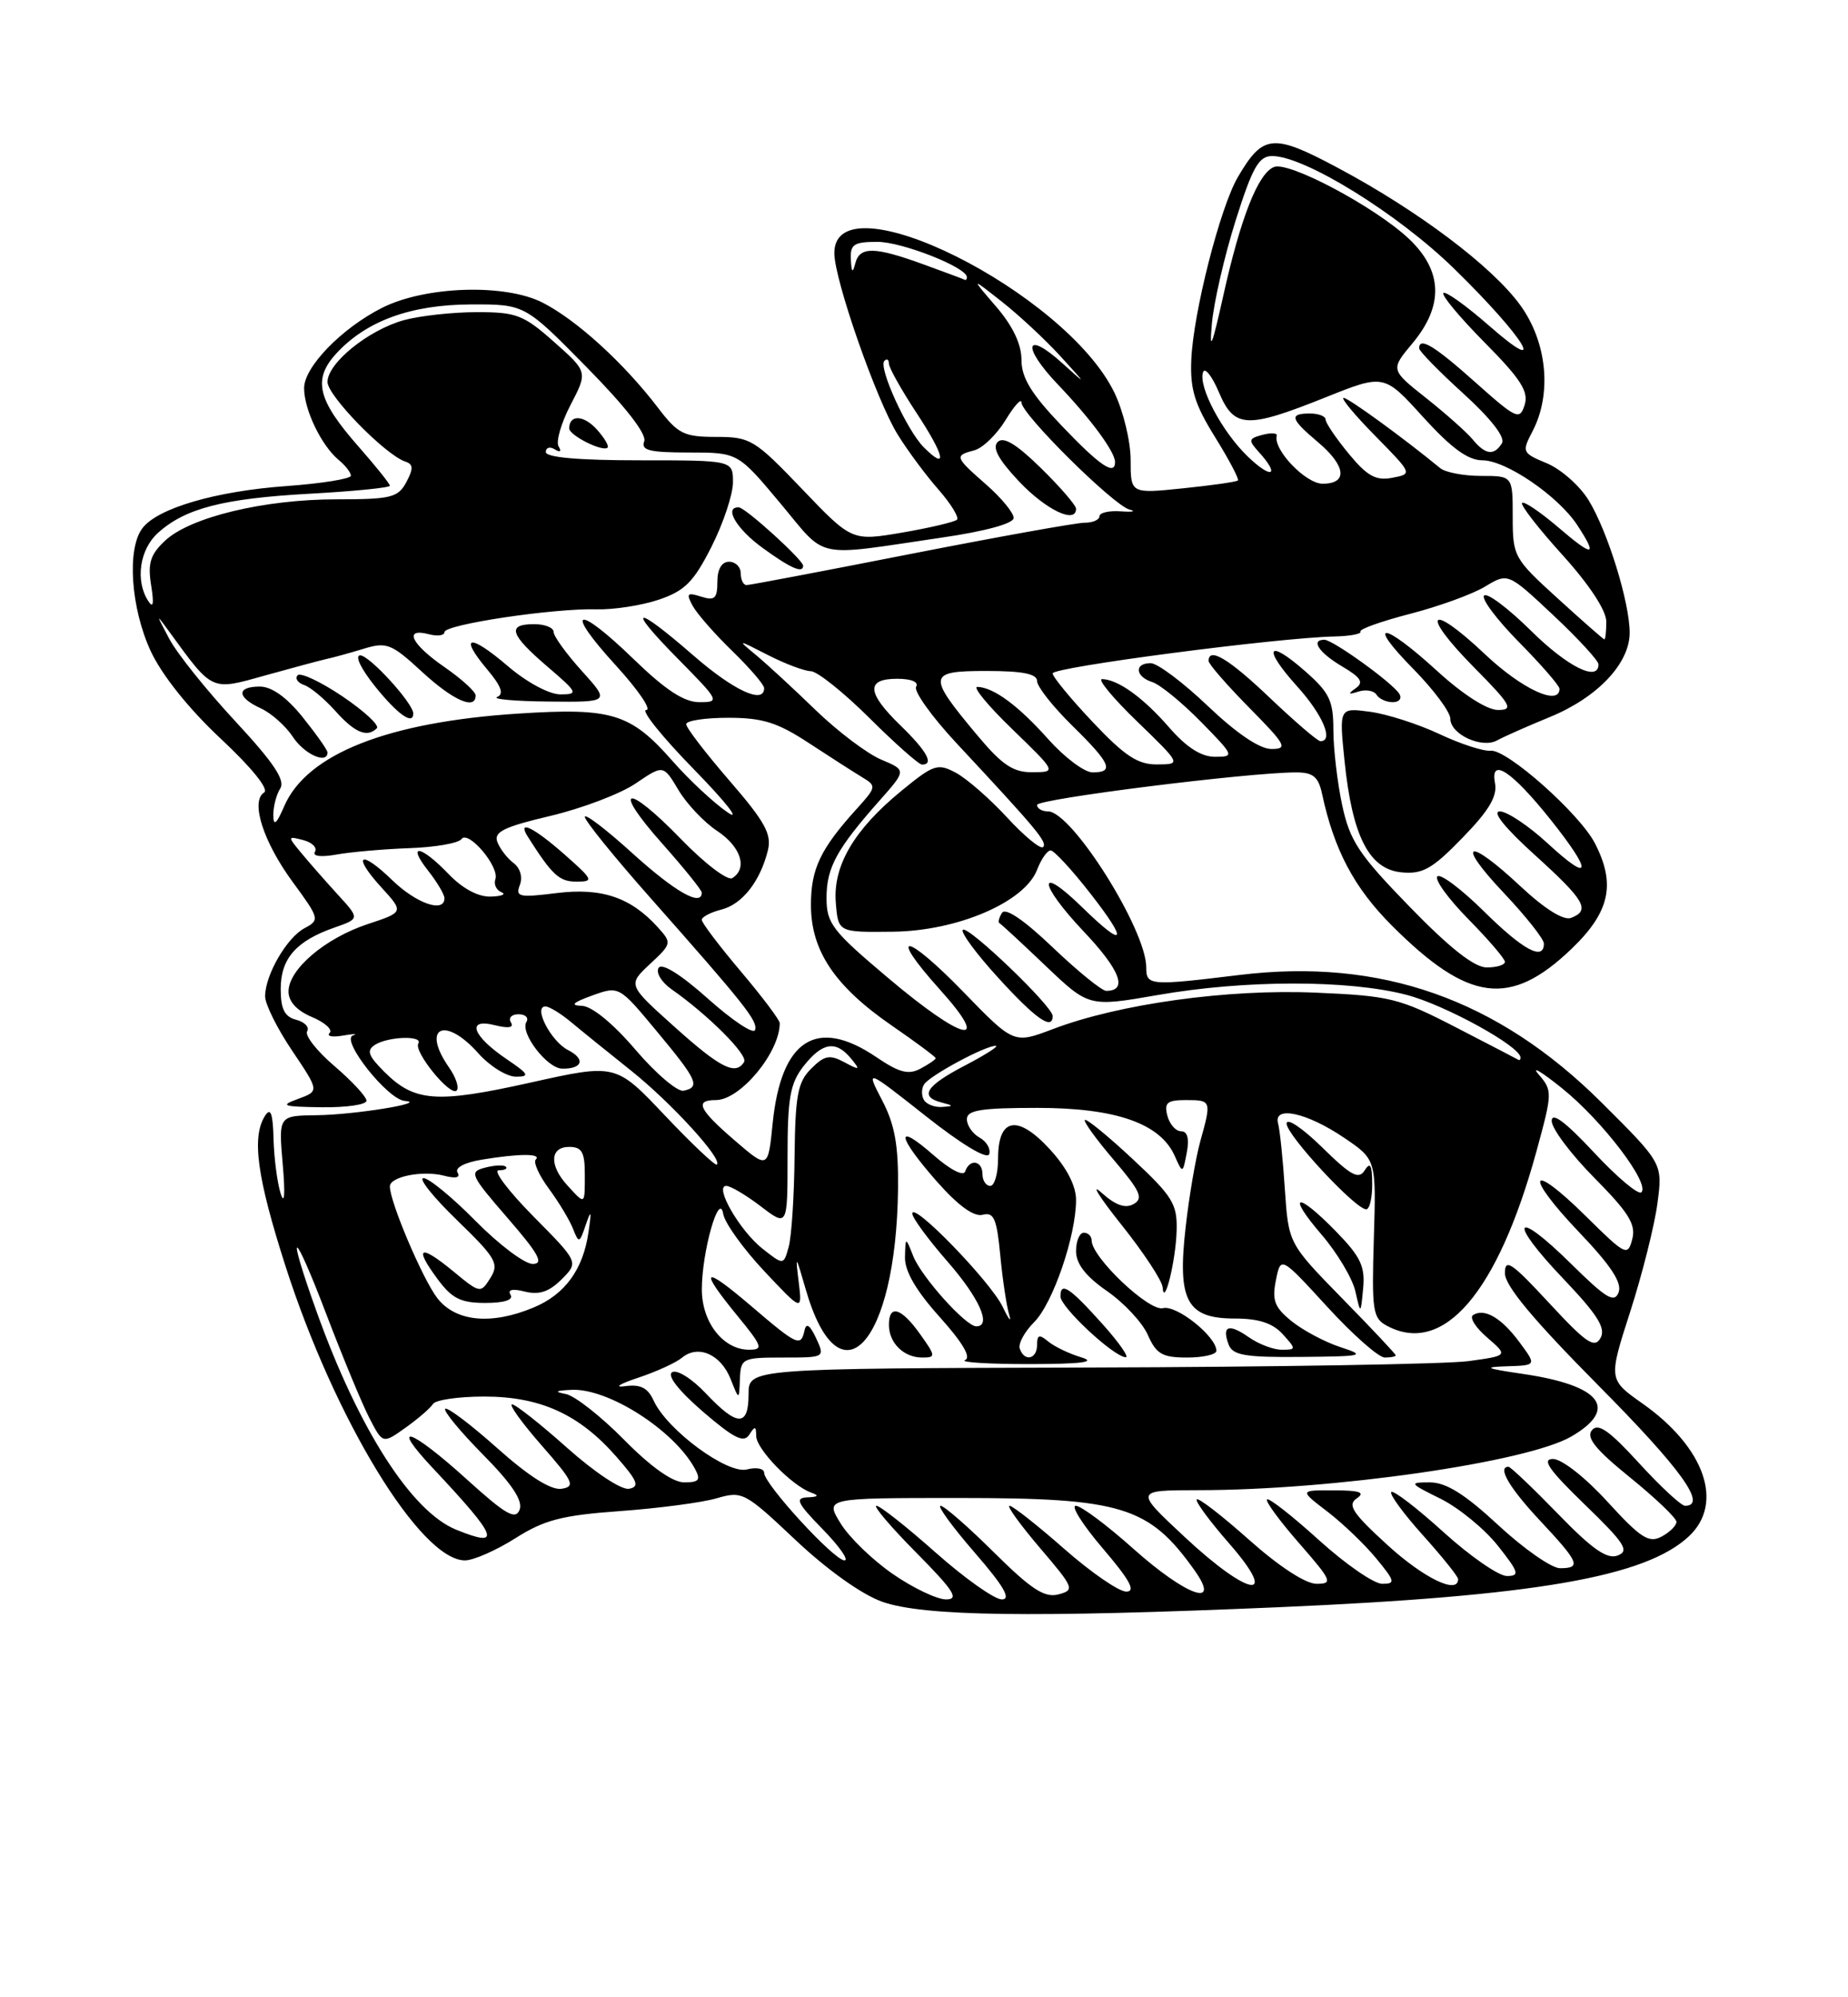 <?xml version="1.0" encoding="UTF-8" standalone="no"?>
<!DOCTYPE svg PUBLIC "-//W3C//DTD SVG 1.1//EN" "http://www.w3.org/Graphics/SVG/1.1/DTD/svg11.dtd" >
<svg xmlns="http://www.w3.org/2000/svg" xmlns:xlink="http://www.w3.org/1999/xlink" version="1.1" viewBox="0 0 237 256">
 <g >
 <path fill="currentColor"
d=" M 164.00 206.00 C 196.86 204.58 211.04 202.13 216.61 196.90 C 221.13 192.65 218.63 185.52 210.64 179.89 C 206.27 176.81 206.27 176.81 209.08 168.09 C 210.62 163.29 212.19 157.06 212.56 154.24 C 213.24 149.12 213.24 149.12 205.37 141.29 C 192.05 128.05 177.07 122.77 159.00 124.96 C 147.40 126.37 147.00 126.34 147.00 123.97 C 147.00 119.15 137.45 104.00 134.41 104.00 C 133.63 104.00 133.00 103.63 133.00 103.17 C 133.00 102.40 160.13 99.00 166.23 99.00 C 168.40 99.00 169.08 99.57 169.55 101.75 C 171.09 108.93 173.66 113.79 178.49 118.62 C 188.33 128.46 193.67 129.16 201.54 121.62 C 206.46 116.90 207.25 113.33 204.54 108.08 C 202.57 104.28 193.25 96.01 191.17 96.22 C 190.25 96.32 187.29 95.35 184.59 94.08 C 181.89 92.81 177.90 91.53 175.71 91.23 C 171.73 90.70 171.73 90.70 172.44 97.60 C 173.43 107.20 175.59 111.41 179.73 111.81 C 182.45 112.07 183.67 111.39 187.56 107.38 C 190.97 103.88 192.05 102.05 191.73 100.37 C 191.08 96.97 193.90 98.84 198.90 105.11 C 204.29 111.88 204.11 113.28 198.52 108.13 C 196.06 105.86 193.28 104.00 192.35 104.00 C 191.30 104.00 192.98 106.10 196.83 109.58 C 203.28 115.42 204.00 116.68 201.48 117.65 C 200.52 118.01 198.12 116.51 195.02 113.62 C 188.17 107.21 186.59 107.82 192.85 114.44 C 195.68 117.43 198.00 120.36 198.00 120.94 C 198.00 123.21 195.34 121.78 190.31 116.81 C 187.41 113.95 184.73 111.94 184.34 112.33 C 183.94 112.72 185.73 115.19 188.31 117.81 C 190.89 120.43 193.00 122.89 193.00 123.28 C 193.00 123.68 191.95 124.00 190.67 124.00 C 189.09 124.00 185.95 121.54 180.81 116.25 C 174.26 109.52 173.12 107.80 172.13 103.20 C 171.51 100.29 171.00 95.95 171.00 93.55 C 171.00 89.81 170.50 88.77 167.39 86.04 C 162.52 81.76 161.86 82.99 166.36 87.98 C 169.64 91.61 171.08 95.00 169.34 95.00 C 168.98 95.00 166.09 92.52 162.91 89.50 C 157.63 84.46 155.00 82.87 155.00 84.72 C 155.00 85.11 157.35 87.81 160.22 90.72 C 164.92 95.48 165.20 96.00 163.06 96.00 C 161.54 96.00 158.59 94.00 154.91 90.50 C 151.74 87.48 148.44 85.00 147.57 85.00 C 145.43 85.00 145.58 86.73 147.79 87.43 C 148.78 87.75 151.57 90.03 154.00 92.50 C 158.30 96.88 158.35 97.00 155.81 97.00 C 154.05 97.00 152.16 95.79 149.95 93.25 C 146.62 89.42 143.41 87.10 141.34 87.04 C 140.70 87.02 142.72 89.47 145.84 92.48 C 151.50 97.96 151.50 97.96 148.40 97.98 C 145.92 98.00 144.25 96.90 140.15 92.56 C 137.32 89.57 135.00 86.75 135.00 86.31 C 135.00 85.51 163.91 81.73 171.15 81.58 C 173.16 81.53 174.66 81.25 174.47 80.95 C 174.29 80.65 177.15 79.63 180.83 78.68 C 184.51 77.73 188.85 76.16 190.46 75.18 C 193.40 73.41 193.40 73.41 199.20 78.85 C 202.39 81.84 205.00 84.68 205.00 85.15 C 205.00 87.45 201.02 85.47 196.31 80.81 C 193.41 77.95 190.73 75.94 190.33 76.33 C 189.94 76.73 191.95 79.41 194.81 82.31 C 197.66 85.20 200.00 87.89 200.00 88.28 C 200.00 90.56 195.15 88.31 190.43 83.84 C 183.25 77.06 182.06 78.48 189.02 85.52 C 193.81 90.37 194.17 91.00 192.11 91.00 C 190.71 91.00 187.59 89.00 184.31 86.00 C 177.34 79.63 175.06 79.46 181.29 85.78 C 183.88 88.42 186.00 91.27 186.00 92.12 C 186.00 94.12 190.03 95.98 192.00 94.90 C 192.82 94.44 195.87 93.09 198.77 91.90 C 204.87 89.40 209.00 85.04 209.00 81.10 C 209.00 77.22 206.18 68.11 203.75 64.14 C 202.62 62.28 200.21 60.15 198.40 59.39 C 195.20 58.06 195.15 57.94 196.55 55.26 C 199.05 50.46 198.41 43.87 194.98 39.13 C 191.37 34.15 181.87 27.00 171.55 21.50 C 163.24 17.07 161.98 17.19 158.75 22.70 C 156.48 26.57 153.04 40.05 152.78 46.09 C 152.61 49.88 153.21 51.82 155.83 56.03 C 157.61 58.90 158.93 61.40 158.76 61.58 C 158.58 61.76 155.41 62.21 151.72 62.59 C 145.00 63.28 145.00 63.28 145.00 58.95 C 145.00 56.58 144.06 52.69 142.92 50.33 C 136.66 37.40 107.00 22.63 107.00 32.44 C 107.00 35.84 112.39 51.28 115.12 55.69 C 116.38 57.73 118.72 60.89 120.34 62.73 C 121.95 64.57 123.02 66.31 122.73 66.61 C 122.43 66.90 119.27 67.65 115.72 68.26 C 109.25 69.36 109.25 69.36 102.86 62.68 C 96.78 56.33 96.24 56.00 91.85 56.00 C 87.71 56.00 86.95 55.62 84.42 52.31 C 80.03 46.55 73.96 41.02 69.59 38.79 C 64.76 36.33 54.54 36.66 48.99 39.46 C 43.82 42.07 39.00 47.03 39.00 49.75 C 39.00 52.51 41.21 57.10 43.43 58.95 C 44.30 59.66 45.00 60.57 45.00 60.97 C 45.00 61.37 41.29 61.97 36.75 62.30 C 27.67 62.95 20.18 65.14 18.25 67.72 C 16.25 70.38 16.78 77.99 19.35 83.50 C 20.79 86.57 24.25 90.89 28.33 94.70 C 32.26 98.37 34.53 101.18 33.88 101.57 C 32.09 102.68 33.75 107.89 37.54 113.05 C 40.98 117.74 41.03 117.92 39.05 118.97 C 36.76 120.20 34.00 124.98 34.00 127.71 C 34.00 128.71 35.56 131.85 37.48 134.69 C 40.95 139.85 40.95 139.85 38.23 140.85 C 35.84 141.72 36.23 141.85 41.25 141.92 C 44.41 141.96 47.00 141.59 47.00 141.08 C 47.00 140.57 45.15 138.58 42.90 136.65 C 40.64 134.72 39.06 132.71 39.39 132.18 C 39.71 131.66 39.08 130.99 37.99 130.71 C 36.49 130.32 36.00 129.34 36.00 126.75 C 36.00 122.86 37.98 120.60 42.89 118.89 C 46.15 117.75 46.15 117.75 43.29 114.63 C 41.72 112.91 39.62 110.52 38.63 109.32 C 36.86 107.19 36.87 107.15 38.90 107.68 C 40.04 107.98 40.71 108.65 40.39 109.18 C 40.04 109.75 41.14 109.89 43.15 109.53 C 44.99 109.20 49.20 108.83 52.50 108.71 C 55.80 108.60 58.81 108.07 59.18 107.55 C 60.05 106.34 64.08 111.10 63.53 112.69 C 63.30 113.34 63.65 114.09 64.31 114.36 C 64.96 114.62 64.35 114.88 62.94 114.92 C 61.32 114.97 59.31 113.89 57.50 112.00 C 53.95 108.30 52.10 108.04 54.93 111.63 C 56.07 113.08 57.00 114.66 57.00 115.13 C 57.00 117.06 53.40 115.81 50.31 112.82 C 46.17 108.80 45.08 109.55 48.93 113.76 C 51.80 116.91 51.80 116.91 47.14 118.45 C 41.67 120.27 37.00 124.25 37.00 127.09 C 37.00 128.38 38.08 129.55 40.02 130.36 C 41.68 131.06 42.69 131.98 42.27 132.40 C 41.85 132.82 42.63 132.97 44.00 132.73 C 45.38 132.49 45.94 132.48 45.26 132.72 C 43.64 133.27 49.73 140.96 51.92 141.11 C 55.00 141.34 45.43 142.89 40.61 142.94 C 35.72 143.00 35.72 143.00 36.26 149.25 C 36.59 153.03 36.49 154.51 36.00 153.00 C 35.56 151.62 35.15 148.47 35.08 146.00 C 35.00 142.70 34.71 141.90 34.00 143.00 C 32.25 145.71 32.95 150.87 36.61 162.27 C 42.93 181.95 53.94 200.00 59.63 200.00 C 60.72 200.00 63.62 198.72 66.08 197.17 C 69.80 194.81 72.05 194.22 79.52 193.68 C 84.46 193.32 90.03 192.59 91.91 192.04 C 95.20 191.08 95.52 191.25 102.05 197.41 C 106.11 201.23 110.52 204.37 113.14 205.30 C 118.44 207.17 132.31 207.36 164.00 206.00 Z  M 179.46 88.93 C 178.59 87.52 170.93 82.00 169.85 82.00 C 168.04 82.00 169.14 83.65 172.11 85.41 C 174.55 86.85 174.93 87.46 173.86 88.22 C 172.81 88.96 172.90 89.06 174.22 88.64 C 175.16 88.34 176.20 88.52 176.53 89.04 C 176.85 89.57 177.79 90.00 178.62 90.00 C 179.44 90.00 179.82 89.52 179.46 88.93 Z  M 114.51 201.75 C 111.91 199.96 108.89 197.04 107.80 195.25 C 105.80 192.00 105.80 192.00 122.93 192.00 C 143.87 192.00 147.34 193.06 153.18 201.25 C 156.70 206.19 152.19 204.61 145.34 198.50 C 141.95 195.47 138.63 193.00 137.97 193.00 C 137.30 193.00 138.87 195.47 141.46 198.50 C 144.91 202.54 145.70 204.00 144.44 204.00 C 143.49 204.00 139.90 201.53 136.46 198.50 C 133.01 195.47 129.87 193.00 129.47 193.00 C 129.08 193.00 130.83 195.42 133.36 198.39 C 137.76 203.54 137.86 203.80 135.73 204.36 C 133.96 204.82 132.25 203.71 127.47 198.97 C 124.16 195.69 121.08 193.00 120.62 193.00 C 120.17 193.00 122.14 195.70 125.00 199.00 C 128.74 203.31 129.72 205.00 128.48 205.00 C 127.54 205.00 123.72 202.30 120.00 199.00 C 116.28 195.70 112.86 193.00 112.40 193.00 C 111.94 193.00 114.23 195.70 117.50 199.00 C 122.34 203.89 123.05 205.00 121.33 205.00 C 120.17 205.00 117.10 203.54 114.51 201.75 Z  M 151.93 197.00 C 145.50 191.01 145.50 191.01 153.64 191.00 C 170.96 191.00 195.80 187.42 201.50 184.13 C 207.67 180.55 205.34 177.56 195.25 176.09 C 190.48 175.39 190.14 175.22 193.28 175.12 C 197.06 175.00 197.06 175.00 194.88 172.05 C 192.56 168.91 190.39 167.64 188.92 168.55 C 188.42 168.86 189.23 170.15 190.72 171.43 C 193.42 173.76 193.42 173.76 188.32 174.46 C 185.52 174.84 163.60 175.21 139.62 175.28 C 96.00 175.40 96.00 175.40 96.00 178.70 C 96.00 182.90 94.56 182.87 90.52 178.59 C 88.75 176.71 86.81 175.50 86.20 175.88 C 85.51 176.30 87.03 178.24 90.14 180.93 C 94.13 184.36 95.39 184.99 96.09 183.89 C 96.82 182.74 96.97 182.77 96.98 184.06 C 97.00 185.74 101.52 190.39 104.00 191.30 C 105.09 191.69 104.97 191.86 103.55 191.92 C 101.91 191.99 102.23 192.65 105.50 196.00 C 107.65 198.20 108.91 200.00 108.30 200.00 C 106.97 200.00 98.00 190.22 98.00 188.78 C 98.00 188.22 97.01 188.03 95.80 188.34 C 93.30 189.00 85.54 183.28 83.83 179.52 C 83.08 177.88 82.14 177.40 80.16 177.67 C 78.70 177.87 79.43 177.39 81.78 176.61 C 84.14 175.83 86.70 174.66 87.48 174.01 C 89.54 172.31 92.45 173.59 93.70 176.76 C 94.79 179.50 94.79 179.50 94.89 176.75 C 95.00 174.10 95.20 174.00 100.41 174.00 C 105.81 174.00 105.81 174.00 104.66 171.51 C 103.87 169.83 103.40 169.50 103.18 170.51 C 102.71 172.67 102.27 172.47 96.36 167.42 C 90.13 162.10 89.54 162.51 94.57 168.65 C 97.78 172.56 97.93 173.00 96.07 173.00 C 92.75 173.00 90.00 169.48 90.01 165.25 C 90.01 160.43 92.24 152.58 92.75 155.59 C 92.94 156.74 95.30 160.03 97.99 162.90 C 102.89 168.11 102.89 168.11 102.43 164.31 C 101.99 160.75 102.05 160.81 103.31 165.19 C 107.64 180.25 114.93 172.37 115.17 152.38 C 115.23 146.79 114.76 144.15 113.13 141.03 C 111.02 136.97 111.02 136.97 118.74 143.06 C 123.35 146.70 126.61 148.66 126.86 147.93 C 127.08 147.27 126.53 146.31 125.63 145.81 C 124.73 145.31 124.00 144.25 124.00 143.45 C 124.00 142.29 125.81 142.00 133.04 142.00 C 143.10 142.00 148.80 143.99 150.65 148.15 C 151.68 150.45 151.68 150.45 152.20 147.73 C 152.54 145.94 152.29 145.00 151.48 145.00 C 150.79 145.00 150.00 144.10 149.71 143.00 C 149.28 141.34 149.68 141.00 152.09 141.00 C 155.37 141.00 155.39 141.06 153.92 146.33 C 153.34 148.44 152.49 153.39 152.05 157.33 C 150.98 166.74 152.20 169.00 158.37 169.00 C 161.42 169.00 163.22 169.59 164.50 171.00 C 166.25 172.93 166.25 173.00 164.38 173.00 C 163.31 173.00 161.42 172.28 160.16 171.40 C 157.58 169.59 156.65 169.93 157.58 172.36 C 158.10 173.71 159.72 173.99 166.86 173.92 C 174.89 173.85 175.25 173.76 171.92 172.67 C 169.95 172.03 167.14 170.54 165.67 169.36 C 163.46 167.58 163.11 166.68 163.63 164.10 C 164.25 160.99 164.25 160.99 170.21 167.49 C 173.49 171.07 176.81 174.00 177.59 174.00 C 178.36 174.00 179.00 173.87 179.00 173.72 C 179.00 173.56 175.91 170.27 172.12 166.41 C 165.25 159.38 165.25 159.38 164.78 152.44 C 164.53 148.62 164.14 144.82 163.91 144.00 C 163.27 141.66 167.59 142.59 172.36 145.82 C 176.50 148.62 176.50 148.62 176.19 158.74 C 175.91 168.01 176.05 168.96 177.87 169.93 C 185.12 173.81 192.07 165.70 197.05 147.55 C 199.10 140.06 199.11 139.78 197.33 137.72 C 196.32 136.55 197.67 137.35 200.33 139.49 C 205.50 143.64 211.64 151.70 210.50 152.82 C 210.12 153.19 207.38 150.89 204.41 147.70 C 200.76 143.79 199.00 142.48 199.00 143.67 C 199.00 144.65 201.46 147.93 204.47 150.97 C 208.89 155.43 209.83 156.95 209.33 158.83 C 208.75 161.05 208.48 160.92 203.39 155.89 C 196.11 148.70 195.36 150.42 202.50 157.92 C 206.60 162.21 208.05 164.42 207.58 165.65 C 207.04 167.06 205.99 166.43 201.49 161.99 C 194.15 154.75 193.29 156.36 200.47 163.88 C 204.89 168.52 205.97 170.23 205.26 171.50 C 204.49 172.87 203.42 172.14 198.67 167.01 C 193.85 161.81 193.00 161.23 193.00 163.19 C 193.00 164.80 196.64 169.16 205.00 177.59 C 215.61 188.29 219.01 193.00 216.10 193.00 C 215.61 193.00 212.95 190.54 210.20 187.53 C 206.38 183.35 204.95 182.35 204.16 183.31 C 203.38 184.25 204.61 185.78 209.06 189.38 C 212.33 192.03 215.00 194.58 215.00 195.06 C 215.00 195.54 214.14 196.39 213.09 196.95 C 211.47 197.82 210.41 197.14 206.16 192.49 C 203.33 189.38 200.29 187.00 199.17 187.00 C 197.67 187.00 198.65 188.40 203.24 192.84 C 208.36 197.79 209.00 198.78 207.47 199.37 C 206.11 199.90 204.22 198.59 199.80 194.03 C 196.57 190.71 193.72 188.00 193.46 188.00 C 191.99 188.00 193.55 190.68 197.50 194.90 C 202.54 200.28 202.84 201.00 200.06 201.00 C 198.99 201.00 195.44 198.53 192.17 195.50 C 187.85 191.49 185.45 190.00 183.37 190.00 C 180.65 190.00 180.72 190.11 184.75 192.10 C 187.08 193.26 190.38 195.96 192.08 198.10 C 194.80 201.53 194.94 202.00 193.25 202.00 C 192.20 202.00 188.54 199.47 185.13 196.38 C 181.71 193.28 178.70 190.97 178.43 191.24 C 178.16 191.50 179.98 193.99 182.47 196.76 C 184.96 199.53 187.00 202.07 187.00 202.40 C 187.00 204.41 182.62 202.30 177.94 198.03 C 173.46 193.94 172.76 192.89 174.00 192.05 C 175.13 191.28 174.40 191.03 171.07 191.02 C 166.64 191.00 166.64 191.00 170.24 193.75 C 172.21 195.26 175.03 197.96 176.50 199.75 C 178.92 202.69 179.00 203.00 177.26 203.00 C 176.20 203.00 172.54 200.47 169.13 197.38 C 165.71 194.28 162.72 191.95 162.49 192.18 C 162.25 192.41 164.11 194.94 166.61 197.80 C 170.81 202.61 170.98 203.00 168.83 203.00 C 167.42 202.99 164.02 200.77 160.20 197.37 C 156.74 194.29 153.72 191.95 153.48 192.18 C 153.25 192.41 155.11 194.94 157.61 197.80 C 164.19 205.32 160.26 204.77 151.93 197.00 Z  M 138.69 173.98 C 137.14 173.52 135.23 172.60 134.44 171.95 C 133.29 170.99 133.00 171.08 133.00 172.38 C 133.00 174.23 131.36 174.58 130.78 172.85 C 130.57 172.21 131.40 170.69 132.62 169.47 C 135.03 167.07 138.00 158.40 138.00 153.80 C 138.00 151.98 136.80 149.66 134.65 147.32 C 130.52 142.81 128.00 143.24 128.00 148.47 C 128.00 150.41 127.55 152.00 127.00 152.00 C 126.45 152.00 126.00 151.32 126.00 150.50 C 126.00 148.74 124.34 148.48 123.78 150.15 C 123.56 150.81 121.85 149.93 119.70 148.04 C 114.75 143.70 115.00 145.58 120.15 151.44 C 122.88 154.53 124.90 156.00 126.03 155.70 C 127.46 155.33 127.83 156.19 128.28 160.88 C 128.57 163.97 129.09 167.40 129.42 168.50 C 129.76 169.60 129.38 169.15 128.59 167.50 C 127.05 164.28 117.00 153.92 117.00 155.55 C 117.00 156.09 119.03 158.85 121.50 161.68 C 125.61 166.38 127.22 170.00 125.20 170.00 C 123.86 170.00 118.18 163.67 117.12 161.00 C 116.13 158.50 116.13 158.50 116.06 161.14 C 116.02 162.92 117.47 165.42 120.51 168.80 C 123.47 172.10 124.59 174.00 123.76 174.33 C 123.07 174.61 126.78 174.84 132.00 174.84 C 138.73 174.83 140.68 174.58 138.69 173.98 Z  M 118.00 171.00 C 115.59 167.61 114.00 167.13 114.00 169.80 C 114.00 172.13 115.90 174.00 118.27 174.00 C 120.03 174.00 120.02 173.83 118.00 171.00 Z  M 141.43 169.75 C 137.16 164.99 136.00 164.22 136.00 166.17 C 136.00 167.54 142.82 173.90 144.37 173.96 C 144.84 173.98 143.52 172.09 141.43 169.75 Z  M 156.00 173.14 C 156.00 171.30 150.88 167.22 149.15 167.67 C 147.37 168.14 140.00 161.15 140.00 159.00 C 140.00 158.45 139.55 158.00 139.00 158.00 C 138.45 158.00 138.00 159.06 138.00 160.36 C 138.00 161.99 139.24 163.59 141.97 165.48 C 144.15 166.99 146.51 169.52 147.21 171.11 C 148.29 173.56 149.07 174.00 152.24 174.00 C 154.31 174.00 156.00 173.61 156.00 173.14 Z  M 171.37 157.87 C 166.29 152.66 164.93 152.94 169.49 158.25 C 171.50 160.59 173.44 163.85 173.82 165.50 C 174.50 168.50 174.50 168.50 174.82 165.12 C 175.09 162.33 174.48 161.06 171.37 157.87 Z  M 150.90 157.71 C 150.99 154.32 150.38 153.33 145.25 148.55 C 142.09 145.60 139.33 143.35 139.13 143.55 C 138.93 143.74 140.60 146.05 142.85 148.68 C 146.25 152.67 146.67 153.60 145.38 154.33 C 144.30 154.93 143.05 154.48 141.24 152.85 C 139.82 151.56 140.98 153.42 143.83 156.99 C 146.67 160.55 149.04 164.15 149.10 164.99 C 149.28 167.72 150.80 161.59 150.90 157.71 Z  M 175.98 151.75 C 175.97 149.32 175.73 148.88 175.02 150.00 C 174.25 151.23 173.27 150.70 169.54 147.04 C 167.03 144.58 165.00 143.22 165.00 144.01 C 165.00 145.49 173.83 155.00 175.21 155.00 C 175.65 155.00 175.99 153.54 175.98 151.75 Z  M 58.49 196.06 C 52.78 193.74 46.01 183.19 40.63 168.19 C 36.60 156.97 37.57 157.21 41.87 168.50 C 43.97 174.00 46.45 179.98 47.39 181.79 C 49.09 185.07 49.09 185.07 52.01 182.99 C 53.62 181.84 55.20 180.48 55.53 179.95 C 55.85 179.43 58.81 179.00 62.10 179.00 C 69.28 179.00 74.27 181.26 79.03 186.69 C 81.78 189.82 82.07 190.55 80.68 190.82 C 79.72 191.01 76.29 188.74 72.74 185.58 C 69.31 182.52 66.13 180.01 65.67 180.00 C 65.22 180.00 66.92 182.36 69.45 185.25 C 73.54 189.91 73.83 190.54 72.02 190.82 C 70.68 191.03 67.85 189.25 63.78 185.62 C 60.37 182.58 57.36 180.31 57.10 180.57 C 56.83 180.83 59.02 183.48 61.95 186.45 C 65.66 190.20 67.08 192.35 66.64 193.50 C 66.12 194.86 64.86 194.14 59.83 189.58 C 52.56 183.01 49.85 182.16 55.58 188.25 C 63.91 197.12 64.41 198.46 58.49 196.06 Z  M 80.05 184.55 C 77.09 181.55 73.73 178.91 72.58 178.68 C 71.03 178.38 71.21 178.24 73.30 178.14 C 77.99 177.91 86.44 183.31 89.12 188.25 C 89.90 189.69 89.65 190.00 87.75 190.00 C 86.27 190.00 83.49 188.04 80.05 184.55 Z  M 56.11 166.42 C 54.25 164.05 50.00 154.08 50.00 152.07 C 50.00 150.81 54.20 149.98 56.94 150.69 C 58.45 151.09 59.08 150.94 58.68 150.29 C 58.30 149.68 59.58 149.00 61.77 148.64 C 66.59 147.84 69.50 147.84 68.71 148.62 C 68.37 148.97 69.13 150.65 70.40 152.37 C 71.67 154.09 73.06 156.40 73.49 157.50 C 74.23 159.39 74.32 159.36 75.12 157.00 C 75.82 154.96 75.88 155.13 75.47 157.95 C 74.78 162.72 72.45 165.91 68.45 167.58 C 63.03 169.85 58.48 169.42 56.11 166.42 Z  M 65.48 165.96 C 65.06 165.29 65.72 165.14 67.33 165.55 C 69.14 166.00 70.43 165.57 72.02 163.98 C 74.22 161.78 74.22 161.78 68.39 155.89 C 65.19 152.65 63.19 150.00 63.95 150.00 C 64.71 150.00 65.13 149.79 64.87 149.54 C 64.62 149.29 63.42 149.34 62.21 149.66 C 60.13 150.20 60.30 150.58 65.10 156.12 C 69.11 160.74 69.79 162.00 68.31 162.00 C 67.28 162.00 63.99 159.53 61.00 156.50 C 58.01 153.47 55.00 151.00 54.31 151.00 C 53.61 151.00 55.54 153.42 58.60 156.38 C 63.62 161.25 64.04 161.97 62.89 163.80 C 61.64 165.80 61.57 165.79 58.12 162.94 C 53.84 159.42 53.05 159.80 56.10 163.92 C 57.96 166.44 59.08 167.00 62.25 167.00 C 64.67 167.00 65.88 166.61 65.48 165.96 Z  M 97.80 160.06 C 94.88 157.76 91.55 152.00 93.14 152.00 C 93.69 152.00 95.68 153.18 97.57 154.62 C 101.00 157.24 101.00 157.24 101.00 148.25 C 101.00 140.68 101.33 138.86 103.07 136.63 C 105.47 133.59 107.19 133.32 109.13 135.66 C 110.37 137.17 110.29 137.22 108.27 136.14 C 106.40 135.14 105.73 135.27 104.02 136.98 C 102.30 138.70 101.99 140.38 101.90 148.25 C 101.85 153.34 101.51 158.55 101.14 159.84 C 100.49 162.17 100.49 162.17 97.80 160.06 Z  M 72.75 151.92 C 70.41 149.35 70.53 147.00 73.00 147.00 C 74.62 147.00 75.00 147.67 75.00 150.50 C 75.00 154.50 75.07 154.46 72.75 151.92 Z  M 85.23 142.93 C 78.97 136.32 78.97 136.32 67.98 138.77 C 55.92 141.45 53.15 141.24 49.27 137.36 C 47.20 135.29 46.98 134.63 48.10 133.91 C 49.81 132.84 54.30 132.70 53.65 133.75 C 53.02 134.78 57.75 140.58 58.56 139.78 C 58.91 139.42 58.48 138.10 57.60 136.84 C 53.98 131.66 57.03 130.16 61.34 135.00 C 62.81 136.65 64.98 138.00 66.16 138.00 C 67.99 138.00 67.83 137.68 64.97 135.75 C 60.56 132.76 59.76 130.47 63.45 131.40 C 65.23 131.84 65.95 131.72 65.52 131.04 C 65.17 130.47 65.61 130.00 66.50 130.00 C 67.39 130.00 67.84 130.45 67.51 130.99 C 66.66 132.37 70.15 136.93 72.08 136.97 C 74.71 137.02 75.12 135.75 72.85 134.59 C 70.66 133.48 68.34 129.00 69.95 129.00 C 70.43 129.00 71.88 129.88 73.17 130.95 C 74.45 132.02 77.93 134.83 80.90 137.20 C 86.08 141.32 92.80 148.68 91.92 149.27 C 91.69 149.42 88.68 146.57 85.23 142.93 Z  M 94.23 146.18 C 89.58 142.17 89.04 141.00 91.81 141.00 C 94.93 141.00 100.00 134.90 100.00 131.14 C 100.00 130.74 97.75 127.75 95.00 124.50 C 92.25 121.25 90.00 118.28 90.00 117.90 C 90.00 117.53 91.12 116.94 92.49 116.59 C 95.18 115.92 97.50 112.97 98.48 108.98 C 98.99 106.92 98.09 105.30 93.55 100.06 C 90.50 96.53 88.00 93.28 88.00 92.82 C 88.00 92.37 90.43 92.00 93.40 92.00 C 97.81 92.00 99.71 92.60 103.75 95.25 C 106.48 97.04 109.56 99.01 110.60 99.64 C 112.42 100.73 112.39 100.89 109.90 103.64 C 105.22 108.80 104.00 111.35 104.00 115.99 C 104.00 121.87 107.06 126.42 114.41 131.48 C 117.49 133.60 120.00 135.47 120.00 135.63 C 120.00 135.80 119.12 136.40 118.05 136.97 C 116.52 137.79 115.33 137.49 112.41 135.51 C 104.74 130.30 100.18 133.21 99.09 143.99 C 98.50 149.85 98.50 149.85 94.23 146.18 Z  M 118.50 141.00 C 118.16 140.45 118.16 139.54 118.51 138.99 C 119.20 137.87 126.46 133.97 127.71 134.05 C 128.14 134.07 126.36 135.21 123.75 136.57 C 118.74 139.18 117.86 140.56 120.75 141.31 C 122.33 141.72 122.33 141.78 120.81 141.88 C 119.88 141.95 118.84 141.55 118.50 141.00 Z  M 81.50 134.55 C 78.63 131.19 75.92 128.97 74.63 128.92 C 73.08 128.87 73.43 128.51 75.94 127.60 C 79.39 126.36 79.39 126.36 84.21 132.16 C 89.45 138.45 89.85 139.34 87.67 139.80 C 86.89 139.97 84.11 137.60 81.50 134.55 Z  M 86.50 131.61 C 80.50 126.23 80.50 126.23 83.36 123.56 C 86.16 120.95 86.18 120.86 84.36 118.85 C 80.89 115.01 77.15 113.75 71.36 114.47 C 66.57 115.07 66.08 114.96 66.67 113.43 C 67.05 112.42 66.72 111.26 65.85 110.61 C 65.04 110.00 64.11 108.78 63.78 107.91 C 63.30 106.63 64.63 105.98 70.57 104.58 C 74.63 103.62 79.56 101.75 81.52 100.42 C 85.07 98.01 85.07 98.01 87.01 101.26 C 88.07 103.04 90.30 105.40 91.97 106.50 C 95.02 108.52 95.92 111.31 93.91 112.55 C 93.32 112.92 90.36 110.67 87.34 107.55 C 80.27 100.26 78.35 100.75 84.97 108.17 C 87.73 111.28 90.00 114.09 90.00 114.41 C 90.00 116.25 86.60 114.33 81.17 109.42 C 77.78 106.34 75.00 104.22 75.00 104.70 C 75.00 105.18 78.71 109.77 83.25 114.90 C 95.60 128.85 97.21 130.88 96.83 132.02 C 96.63 132.60 93.93 130.80 90.81 128.02 C 87.29 124.88 84.88 123.38 84.46 124.06 C 84.09 124.67 84.84 125.90 86.14 126.81 C 90.83 130.09 95.97 135.24 95.43 136.11 C 94.34 137.88 92.39 136.90 86.50 131.61 Z  M 72.42 109.54 C 68.44 106.03 66.25 104.97 67.70 107.26 C 70.82 112.17 71.72 113.00 73.91 113.00 C 76.19 113.00 76.10 112.79 72.42 109.54 Z  M 186.72 131.68 C 179.45 127.93 178.27 127.64 168.72 127.23 C 157.46 126.74 143.52 128.67 135.03 131.90 C 130.02 133.80 130.02 133.80 123.58 127.17 C 116.12 119.48 113.71 119.24 120.56 126.86 C 127.31 134.36 123.56 133.51 113.89 125.34 C 106.71 119.29 106.00 118.36 106.00 115.07 C 106.00 111.20 107.31 108.81 112.80 102.61 C 116.25 98.72 116.25 98.72 113.01 97.36 C 111.23 96.61 107.46 93.77 104.63 91.04 C 101.81 88.31 98.38 85.14 97.00 84.00 C 94.50 81.92 94.50 81.92 98.49 83.96 C 100.68 85.08 103.15 86.01 103.99 86.03 C 104.82 86.05 108.20 88.75 111.50 92.03 C 114.80 95.31 117.84 98.00 118.25 98.00 C 119.83 98.00 118.87 96.27 115.50 93.00 C 111.15 88.78 111.02 87.00 115.06 87.00 C 116.87 87.00 117.86 87.41 117.49 88.02 C 117.15 88.57 119.48 91.84 122.68 95.27 C 133.01 106.34 134.36 107.97 133.77 108.57 C 133.45 108.89 131.37 107.18 129.15 104.77 C 126.93 102.37 123.98 99.79 122.59 99.05 C 120.26 97.80 119.75 97.97 115.62 101.35 C 109.52 106.34 106.80 110.99 107.19 115.72 C 107.50 119.50 107.50 119.50 114.50 119.42 C 122.79 119.33 131.44 115.62 133.01 111.46 C 133.53 110.11 134.31 109.00 134.74 109.00 C 135.17 109.00 137.46 111.47 139.82 114.50 C 144.77 120.83 144.30 121.67 138.81 116.31 C 132.98 110.62 133.12 113.19 138.98 119.39 C 143.68 124.35 144.68 127.00 141.87 127.00 C 141.31 127.00 138.23 124.50 135.02 121.44 C 131.33 117.92 128.94 116.29 128.50 117.01 C 128.11 117.63 127.97 118.22 128.17 118.32 C 128.38 118.42 131.04 120.88 134.09 123.79 C 139.64 129.07 139.64 129.07 148.45 127.54 C 159.65 125.58 172.94 125.57 180.37 127.51 C 185.30 128.79 195.00 134.12 195.00 135.55 C 195.00 135.80 194.89 135.93 194.75 135.85 C 194.61 135.76 191.00 133.89 186.72 131.68 Z  M 135.00 130.22 C 135.00 128.98 124.11 118.55 123.48 119.18 C 123.17 119.49 125.23 122.28 128.06 125.37 C 132.84 130.61 135.00 132.11 135.00 130.22 Z  M 35.05 104.50 C 35.04 103.40 35.44 101.85 35.94 101.06 C 36.61 100.00 35.10 97.75 30.17 92.44 C 26.50 88.49 22.69 83.74 21.71 81.88 C 19.98 78.63 19.98 78.59 21.71 80.97 C 27.29 88.64 27.04 88.53 33.91 86.60 C 37.33 85.65 40.89 84.69 41.81 84.48 C 42.74 84.28 44.93 83.68 46.68 83.14 C 49.59 82.26 50.22 82.51 54.10 86.09 C 58.10 89.78 61.00 91.06 61.00 89.14 C 61.00 88.66 59.20 87.02 57.00 85.50 C 52.72 82.54 51.72 80.43 55.00 81.29 C 56.10 81.58 57.00 81.46 57.00 81.02 C 57.00 80.04 71.05 77.94 76.50 78.10 C 78.70 78.16 82.30 77.60 84.50 76.86 C 87.83 75.73 88.96 74.59 91.25 70.07 C 92.76 67.08 94.00 63.37 94.00 61.82 C 94.00 59.00 94.00 59.00 82.00 59.00 C 74.22 59.00 70.00 58.63 70.00 57.94 C 70.00 57.36 70.52 57.20 71.15 57.60 C 71.84 58.02 72.04 57.87 71.64 57.22 C 71.27 56.62 71.96 54.23 73.17 51.90 C 75.38 47.66 75.38 47.66 71.06 43.83 C 67.14 40.35 66.22 40.00 61.12 40.01 C 58.03 40.01 53.83 40.48 51.78 41.04 C 47.23 42.31 42.00 46.54 42.00 48.96 C 42.00 50.72 49.41 58.30 51.97 59.16 C 53.01 59.50 53.04 60.05 52.11 61.80 C 51.05 63.78 50.14 64.00 43.17 64.00 C 33.87 64.00 24.40 66.28 21.17 69.30 C 19.28 71.07 18.93 72.18 19.38 75.00 C 19.77 77.44 19.65 78.04 18.99 77.00 C 17.33 74.41 17.91 70.43 20.25 68.31 C 23.75 65.15 28.63 63.89 39.75 63.28 C 45.39 62.97 50.00 62.51 50.00 62.26 C 50.00 62.01 48.19 59.75 45.98 57.24 C 40.70 51.24 40.08 48.63 43.13 45.31 C 46.98 41.12 52.69 39.05 60.40 39.02 C 67.30 39.00 67.30 39.00 75.23 47.06 C 80.21 52.11 82.96 55.65 82.62 56.56 C 82.17 57.72 83.28 58.00 88.35 58.00 C 94.63 58.00 94.63 58.00 100.07 64.50 C 106.16 71.78 104.13 71.35 120.75 68.91 C 126.40 68.09 130.00 67.10 130.00 66.38 C 130.00 65.74 128.43 63.82 126.50 62.13 C 122.43 58.56 122.37 58.40 124.95 57.72 C 126.02 57.44 127.82 55.70 128.95 53.86 C 130.07 52.01 130.99 50.99 131.00 51.59 C 131.00 53.09 142.82 64.79 144.85 65.31 C 145.76 65.54 145.26 65.65 143.75 65.54 C 142.24 65.43 141.00 65.72 141.00 66.17 C 141.00 66.63 140.14 67.00 139.09 67.00 C 138.04 67.00 128.03 68.80 116.84 70.99 C 105.65 73.19 96.16 74.99 95.75 74.99 C 95.34 75.00 95.00 74.33 95.00 73.50 C 95.00 72.67 94.33 72.00 93.50 72.00 C 92.56 72.00 92.00 72.95 92.00 74.57 C 92.00 76.71 91.66 77.03 89.91 76.47 C 88.12 75.90 87.97 76.07 88.84 77.66 C 89.39 78.67 91.68 81.28 93.92 83.45 C 96.16 85.63 98.00 87.76 98.00 88.20 C 98.00 90.32 94.10 88.52 88.91 84.00 C 81.27 77.36 80.22 77.64 87.00 84.50 C 92.27 89.84 92.35 90.00 89.69 90.00 C 87.73 90.00 85.35 88.44 81.27 84.49 C 73.88 77.33 72.23 77.91 78.98 85.29 C 81.85 88.43 83.60 91.00 82.88 91.00 C 82.15 91.00 84.91 94.44 89.03 98.65 C 93.14 102.86 95.07 105.33 93.32 104.13 C 91.57 102.94 88.37 99.96 86.22 97.51 C 80.86 91.42 78.47 90.69 66.50 91.46 C 49.73 92.54 39.37 96.63 36.46 103.31 C 35.46 105.63 35.07 105.95 35.05 104.50 Z  M 42.00 96.44 C 42.00 96.13 40.57 94.11 38.83 91.94 C 36.78 89.38 34.85 88.00 33.33 88.00 C 30.30 88.00 30.35 89.38 33.45 90.79 C 34.79 91.41 36.64 93.05 37.56 94.45 C 39.02 96.68 42.00 98.01 42.00 96.44 Z  M 48.33 93.34 C 48.69 92.97 46.71 91.14 43.91 89.25 C 41.12 87.37 38.53 86.16 38.17 86.55 C 37.80 86.95 38.17 87.51 39.00 87.80 C 39.83 88.08 41.62 89.58 43.00 91.12 C 45.50 93.92 47.08 94.58 48.33 93.34 Z  M 53.00 91.45 C 53.00 90.15 47.39 84.00 46.20 84.00 C 45.46 84.00 46.28 85.71 48.12 88.00 C 51.00 91.58 53.00 92.99 53.00 91.45 Z  M 74.62 86.00 C 72.63 83.80 71.00 81.55 71.00 81.00 C 71.00 80.45 69.88 80.00 68.50 80.00 C 64.97 80.00 65.38 81.31 70.18 85.42 C 74.12 88.79 74.21 89.00 71.86 89.00 C 70.43 89.00 67.55 87.45 65.13 85.38 C 60.22 81.18 58.78 81.39 62.47 85.79 C 64.28 87.93 64.66 88.97 63.76 89.33 C 63.07 89.61 66.04 89.88 70.37 89.92 C 78.23 90.00 78.23 90.00 74.62 86.00 Z  M 103.00 72.51 C 103.00 71.77 95.60 65.06 94.75 65.03 C 92.79 64.96 94.43 67.78 97.78 70.21 C 101.36 72.82 103.00 73.55 103.00 72.51 Z  M 138.00 65.21 C 138.00 64.77 135.98 62.43 133.50 60.00 C 130.35 56.91 128.69 55.91 127.95 56.65 C 127.22 57.38 128.04 58.90 130.70 61.72 C 134.15 65.36 138.00 67.20 138.00 65.21 Z  M 76.53 55.03 C 74.85 53.18 73.00 53.11 73.00 54.91 C 73.00 55.80 77.28 57.95 77.91 57.38 C 78.14 57.18 77.51 56.12 76.53 55.03 Z  M 125.34 94.25 C 118.87 86.52 118.95 86.00 126.53 86.00 C 131.15 86.00 133.00 86.37 133.00 87.29 C 133.00 88.00 135.03 90.57 137.50 93.00 C 142.45 97.85 142.95 99.00 140.12 99.00 C 139.08 99.00 136.53 97.09 134.44 94.75 C 130.58 90.42 127.43 88.10 125.34 88.04 C 124.70 88.02 126.72 90.47 129.84 93.48 C 135.50 98.96 135.50 98.96 132.41 98.98 C 129.93 99.00 128.52 98.05 125.34 94.25 Z  M 199.75 76.68 C 194.15 71.59 194.00 71.32 194.00 66.23 C 194.00 61.00 194.00 61.00 189.96 61.00 C 187.73 61.00 185.37 60.55 184.71 60.01 C 179.96 56.11 172.93 51.00 172.32 51.00 C 171.91 51.00 173.73 53.19 176.37 55.87 C 181.16 60.74 181.16 60.74 178.55 61.24 C 176.45 61.64 175.34 61.03 172.96 58.14 C 171.33 56.16 170.00 54.20 170.00 53.77 C 170.00 53.35 169.10 53.00 168.00 53.00 C 165.29 53.00 165.48 53.69 169.00 56.65 C 172.63 59.71 172.89 62.00 169.62 62.00 C 167.44 62.00 163.24 57.60 163.74 55.85 C 163.85 55.50 163.03 55.44 161.93 55.73 C 160.10 56.21 160.06 56.41 161.46 57.96 C 164.21 60.99 163.09 61.46 160.05 58.54 C 156.74 55.38 153.64 49.54 154.29 47.70 C 154.52 47.04 155.43 48.19 156.31 50.25 C 158.28 54.91 159.86 54.99 170.00 50.93 C 177.50 47.93 177.50 47.93 182.52 53.47 C 186.14 57.45 188.27 59.00 190.12 59.00 C 193.14 59.00 199.84 63.58 202.29 67.32 C 204.95 71.39 204.35 71.45 199.83 67.58 C 197.53 65.62 195.45 64.21 195.20 64.46 C 194.96 64.71 197.28 67.71 200.38 71.13 C 203.82 74.93 206.00 78.24 206.00 79.67 C 206.00 80.95 205.89 81.98 205.75 81.95 C 205.61 81.93 202.91 79.56 199.75 76.68 Z  M 136.17 54.58 C 132.26 50.49 131.00 48.43 131.00 46.12 C 131.00 44.12 129.88 41.77 127.75 39.30 C 124.50 35.53 124.50 35.53 128.50 38.68 C 130.70 40.41 134.07 43.55 136.00 45.66 C 139.42 49.41 139.42 49.43 136.26 46.57 C 131.46 42.23 130.99 44.37 135.66 49.27 C 139.90 53.71 143.00 57.91 143.00 59.22 C 143.00 61.02 141.04 59.69 136.17 54.58 Z  M 118.46 57.32 C 116.30 55.15 112.61 47.06 113.42 46.25 C 113.74 45.93 114.00 46.09 114.00 46.61 C 114.00 47.12 115.59 49.96 117.53 52.91 C 121.17 58.43 121.59 60.45 118.46 57.32 Z  M 188.87 56.33 C 188.12 55.42 185.43 53.03 182.91 51.03 C 178.31 47.39 178.31 47.39 181.16 43.98 C 185.18 39.16 185.02 34.70 180.68 30.60 C 176.38 26.55 165.33 20.66 163.40 21.40 C 161.35 22.19 159.10 27.90 156.86 38.00 C 155.44 44.38 155.08 45.25 155.42 41.50 C 155.66 38.75 157.04 32.79 158.47 28.25 C 160.63 21.43 161.44 20.00 163.15 20.00 C 167.32 20.00 179.29 27.40 186.50 34.45 C 195.55 43.29 198.78 48.59 190.95 41.73 C 188.01 39.16 185.38 37.28 185.11 37.56 C 184.84 37.83 187.22 40.69 190.41 43.91 C 195.04 48.58 196.07 50.20 195.53 51.90 C 194.90 53.89 194.49 53.71 189.23 49.02 C 183.94 44.30 182.00 43.13 182.00 44.65 C 182.00 45.00 184.56 47.62 187.68 50.45 C 191.21 53.66 193.08 56.07 192.62 56.81 C 191.61 58.44 190.49 58.30 188.87 56.33 Z  M 118.50 33.91 C 112.16 31.60 110.26 31.56 109.69 33.75 C 109.35 35.07 109.20 34.94 109.12 33.25 C 109.02 31.32 109.50 31.00 112.54 31.00 C 115.69 31.00 124.00 34.28 124.00 35.52 C 124.00 35.78 123.89 35.94 123.75 35.87 C 123.61 35.79 121.25 34.91 118.50 33.91 Z "/>
</g>
</svg>